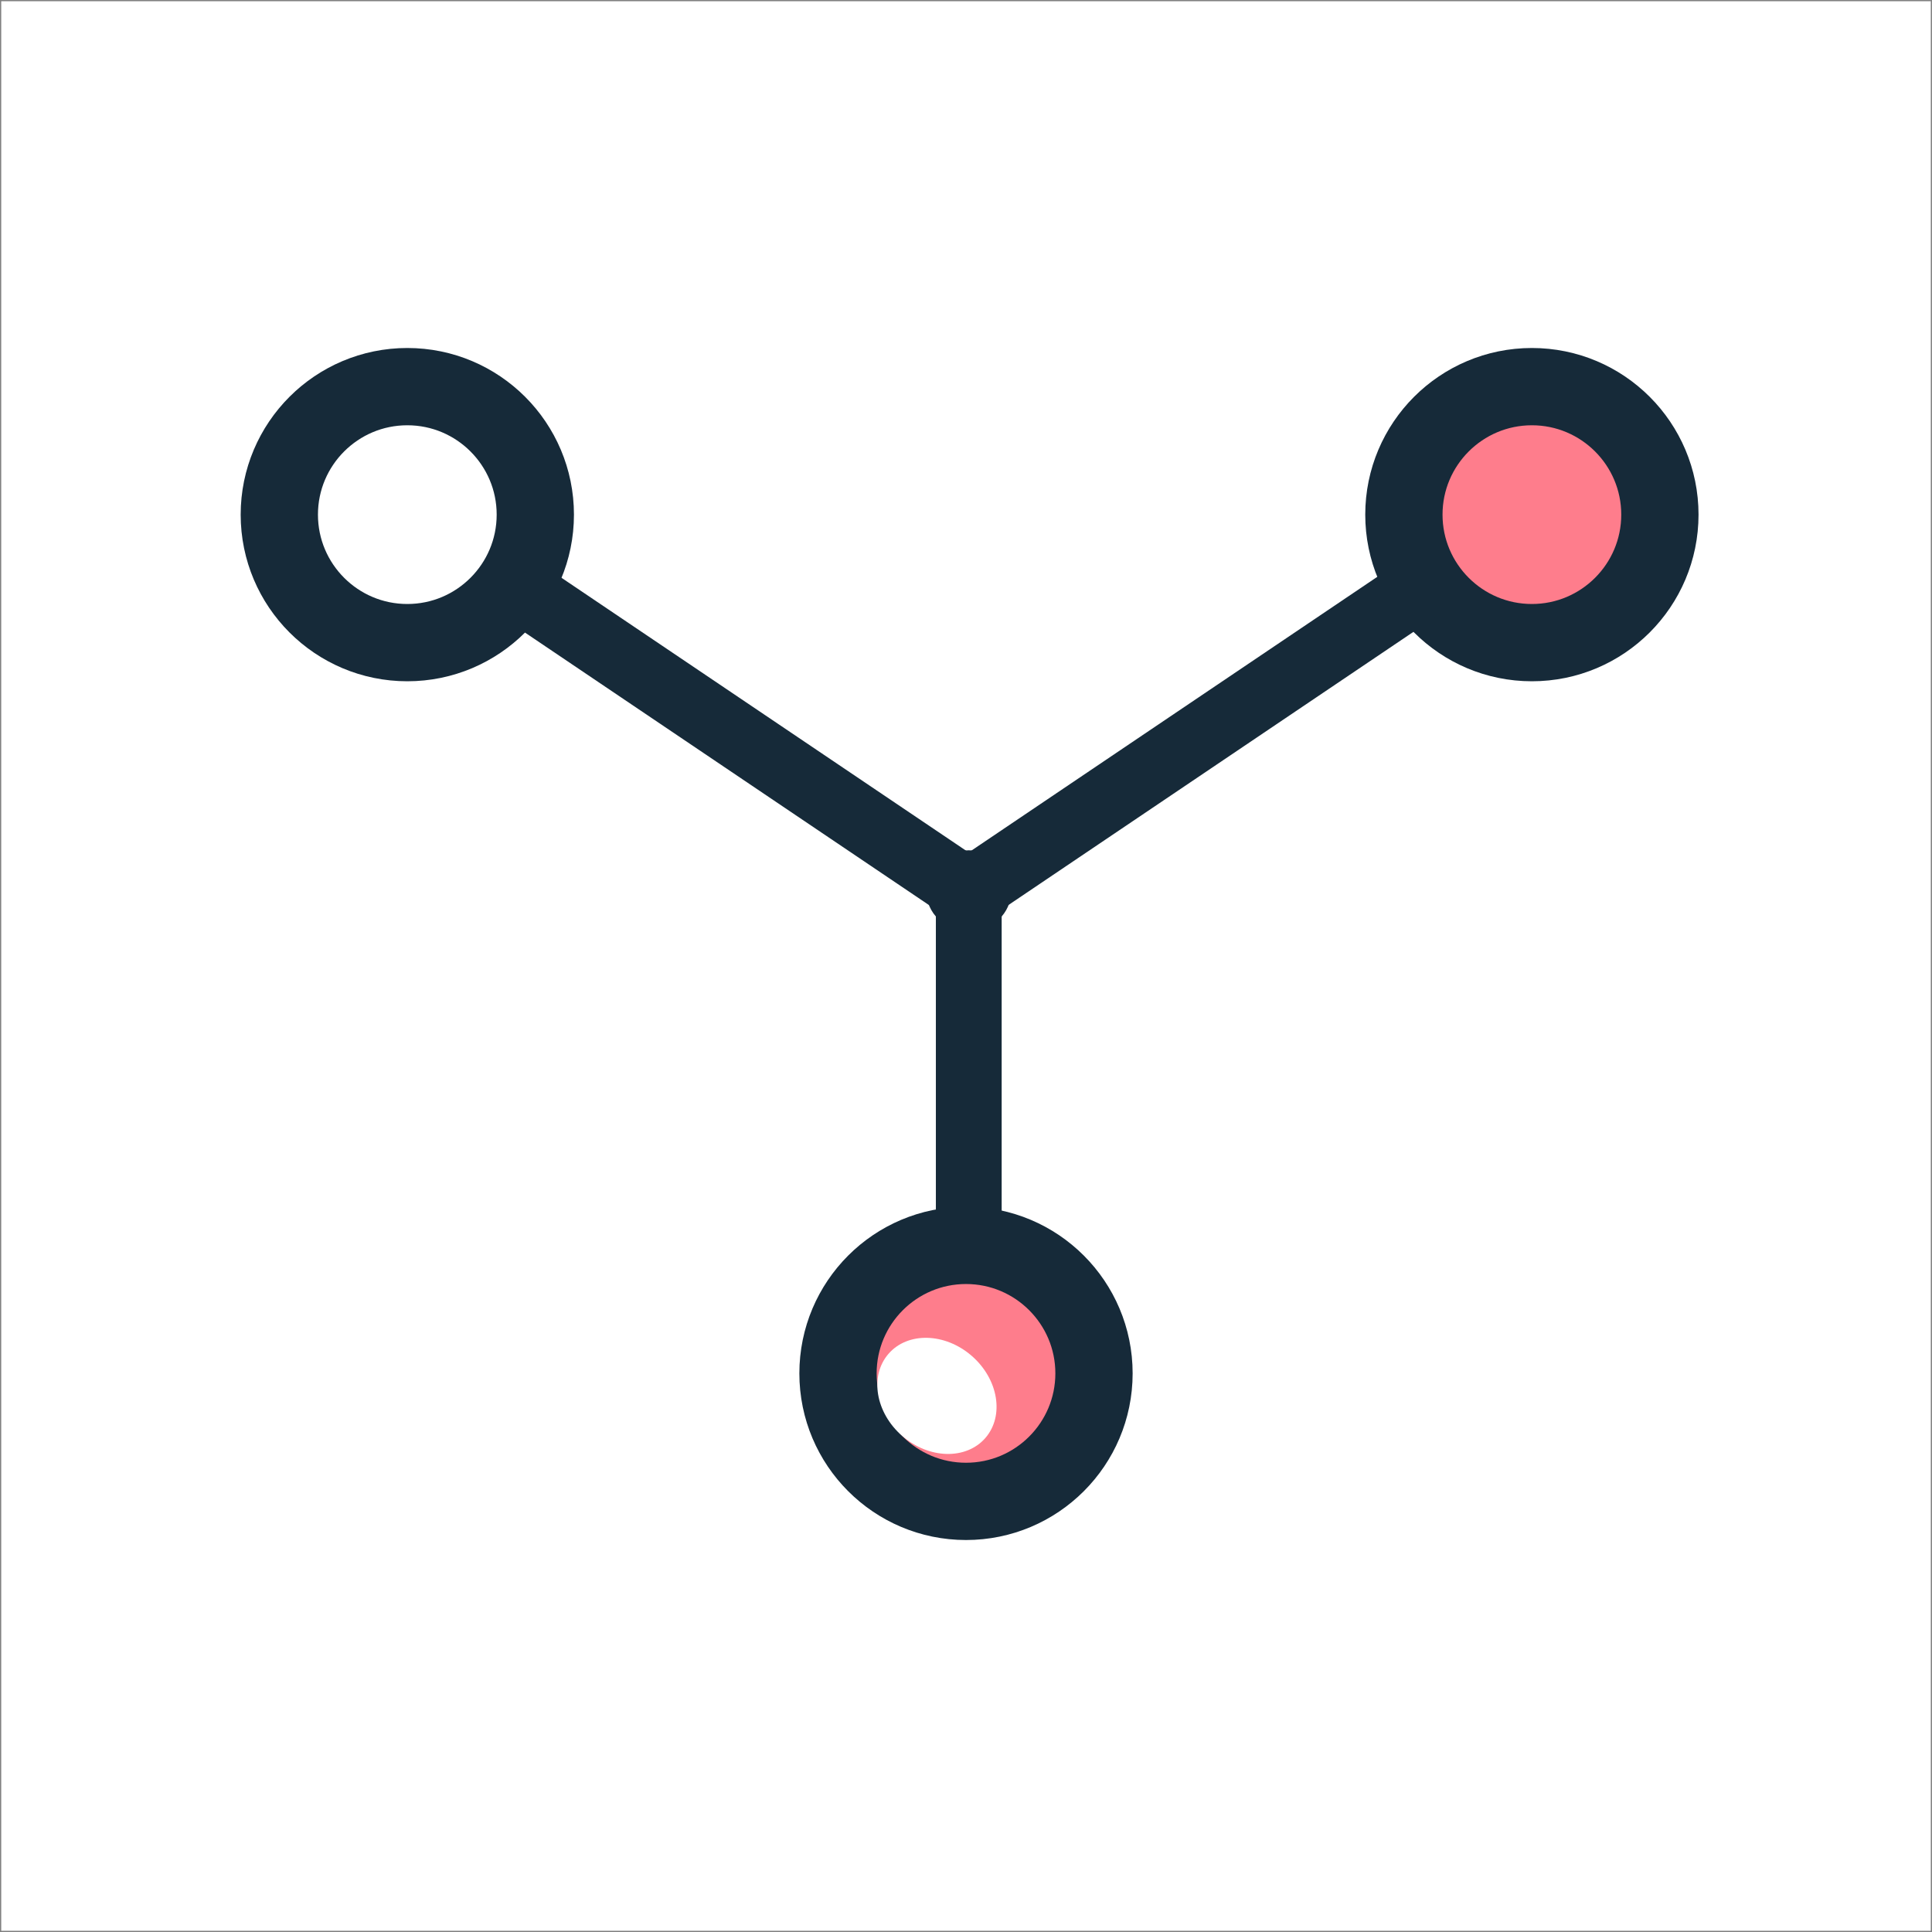 <?xml version="1.0" encoding="UTF-8" standalone="no" ?>
<!DOCTYPE svg PUBLIC "-//W3C//DTD SVG 1.1//EN" "http://www.w3.org/Graphics/SVG/1.1/DTD/svg11.dtd">
<svg xmlns="http://www.w3.org/2000/svg" xmlns:xlink="http://www.w3.org/1999/xlink" version="1.1" width="500" height="500" viewBox="0 0 500 500" xml:space="preserve">
<rect x="0" y="0" width="500" height="500" fill="#808080" stroke="none"/>
<desc>Created with Fabric.js 5.3.0</desc>
<defs>
</defs>
<g transform="matrix(0.87 0 0 0.87 250 250)" id="Ywe0rAr0h67o5fm1S_wtS"  >
<path style="stroke: rgb(22,42,57); stroke-width: 0; stroke-dasharray: none; stroke-linecap: butt; stroke-dashoffset: 0; stroke-linejoin: miter; stroke-miterlimit: 4; fill: rgb(255,255,255); fill-rule: nonzero; opacity: 1;" vector-effect="non-scaling-stroke"  transform=" translate(0, 0)" d="M -286.992 -286.992 L 286.992 -286.992 L 286.992 286.992 L -286.992 286.992 z" stroke-linecap="round" />
</g>
<g transform="matrix(1 0 0 1 396.452 133.187)" id="yyYqIh0b-KL8hAgBYZ0mL"  >
<path style="stroke: rgb(22,42,57); stroke-width: 20; stroke-dasharray: none; stroke-linecap: butt; stroke-dashoffset: 0; stroke-linejoin: miter; stroke-miterlimit: 4; fill: rgb(254,125,140); fill-rule: nonzero; opacity: 1;" vector-effect="non-scaling-stroke"  transform=" translate(-33.126, -33.126)" d="M 33.126 0 C 51.412 0 66.252 14.84 66.252 33.126 C 66.252 51.412 51.412 66.252 33.126 66.252 C 14.84 66.252 0 51.412 0 33.126 C 0 14.84 14.84 0 33.126 0 z" stroke-linecap="round" />
</g>
<g transform="matrix(1 0 0 1 105.412 133.187)" id="IFX7_1LoRu_uOSrah8WQj"  >
<path style="stroke: rgb(22,42,57); stroke-width: 20; stroke-dasharray: none; stroke-linecap: butt; stroke-dashoffset: 0; stroke-linejoin: miter; stroke-miterlimit: 4; fill: rgb(254,125,140); fill-opacity: 0; fill-rule: nonzero; opacity: 1;" vector-effect="non-scaling-stroke"  transform=" translate(-33.126, -33.126)" d="M 33.126 0 C 51.412 0 66.252 14.84 66.252 33.126 C 66.252 51.412 51.412 66.252 33.126 66.252 C 14.84 66.252 0 51.412 0 33.126 C 0 14.84 14.84 0 33.126 0 z" stroke-linecap="round" />
</g>
<g transform="matrix(1 0 0 1 250 355.43)" id="b90nFTrLREMUSd2xL7fxG"  >
<path style="stroke: rgb(22,42,57); stroke-width: 20; stroke-dasharray: none; stroke-linecap: butt; stroke-dashoffset: 0; stroke-linejoin: miter; stroke-miterlimit: 4; fill: rgb(254,125,140); fill-rule: nonzero; opacity: 1;" vector-effect="non-scaling-stroke"  transform=" translate(0, 0)" d="M 0 -33.126 C 18.286 -33.126 33.126 -18.286 33.126 0 C 33.126 18.286 18.286 33.126 0 33.126 C -18.286 33.126 -33.126 18.286 -33.126 0 C -33.126 -18.286 -18.286 -33.126 0 -33.126 z" stroke-linecap="round" />
</g>
<g transform="matrix(2.126 1.434 -0.164 0.243 190.587 190.344)" id="eKoGqjBNGSjPnwebBysKp"  >
<path style="stroke: rgb(22,42,57); stroke-width: 0; stroke-dasharray: none; stroke-linecap: butt; stroke-dashoffset: 0; stroke-linejoin: miter; stroke-miterlimit: 4; fill: rgb(22,42,57); fill-rule: nonzero; opacity: 1;" vector-effect="non-scaling-stroke"  transform=" translate(0, 0)" d="M -29.058 -29.058 L 29.058 -29.058 L 29.058 29.058 L -29.058 29.058 z" stroke-linecap="round" />
</g>
<g transform="matrix(2.129 -1.436 0.164 0.243 312.017 189.522)" id="5T1sUuKrEO92J5IZfVST1"  >
<path style="stroke: rgb(22,42,57); stroke-width: 0; stroke-dasharray: none; stroke-linecap: butt; stroke-dashoffset: 0; stroke-linejoin: miter; stroke-miterlimit: 4; fill: rgb(22,42,57); fill-rule: nonzero; opacity: 1;" vector-effect="non-scaling-stroke"  transform=" translate(0, 0)" d="M -29.058 -29.058 L 29.058 -29.058 L 29.058 29.058 L -29.058 29.058 z" stroke-linecap="round" />
</g>
<g transform="matrix(0 1.593 -0.293 0 250.717 277.626)" id="MfwawxD9FFqWuZBxGw8_o"  >
<path style="stroke: rgb(22,42,57); stroke-width: 0; stroke-dasharray: none; stroke-linecap: butt; stroke-dashoffset: 0; stroke-linejoin: miter; stroke-miterlimit: 4; fill: rgb(22,42,57); fill-rule: nonzero; opacity: 1;" vector-effect="non-scaling-stroke"  transform=" translate(0, 0)" d="M -29.058 -29.058 L 29.058 -29.058 L 29.058 29.058 L -29.058 29.058 z" stroke-linecap="round" />
</g>
<g transform="matrix(0.298 0 0 0.284 250.717 230.545)" id="HQUQterw_s0-C2p8hqQDn"  >
<path style="stroke: rgb(22,42,57); stroke-width: 0; stroke-dasharray: none; stroke-linecap: butt; stroke-dashoffset: 0; stroke-linejoin: miter; stroke-miterlimit: 4; fill: rgb(22,42,57); fill-rule: nonzero; opacity: 1;" vector-effect="non-scaling-stroke"  transform=" translate(0, 0)" d="M 0 -36.932 C 20.386 -36.932 36.932 -20.386 36.932 0 C 36.932 20.386 20.386 36.932 0 36.932 C -20.386 36.932 -36.932 20.386 -36.932 0 C -36.932 -20.386 -20.386 -36.932 0 -36.932 z" stroke-linecap="round" />
</g>
<g transform="matrix(0.755 0.656 -0.542 0.624 242.48 361.254)" id="JoUsRYOHLDkalAxpFMjM2"  >
<path style="stroke: rgb(22,42,57); stroke-width: 0; stroke-dasharray: none; stroke-linecap: butt; stroke-dashoffset: 0; stroke-linejoin: miter; stroke-miterlimit: 4; fill: rgb(255,255,255); fill-rule: nonzero; opacity: 1;" vector-effect="non-scaling-stroke"  transform=" translate(0, 0)" d="M 0 -16.601 C 9.164 -16.601 16.601 -9.164 16.601 0 C 16.601 9.164 9.164 16.601 0 16.601 C -9.164 16.601 -16.601 9.164 -16.601 0 C -16.601 -9.164 -9.164 -16.601 0 -16.601 z" stroke-linecap="round" />
</g>
</svg>